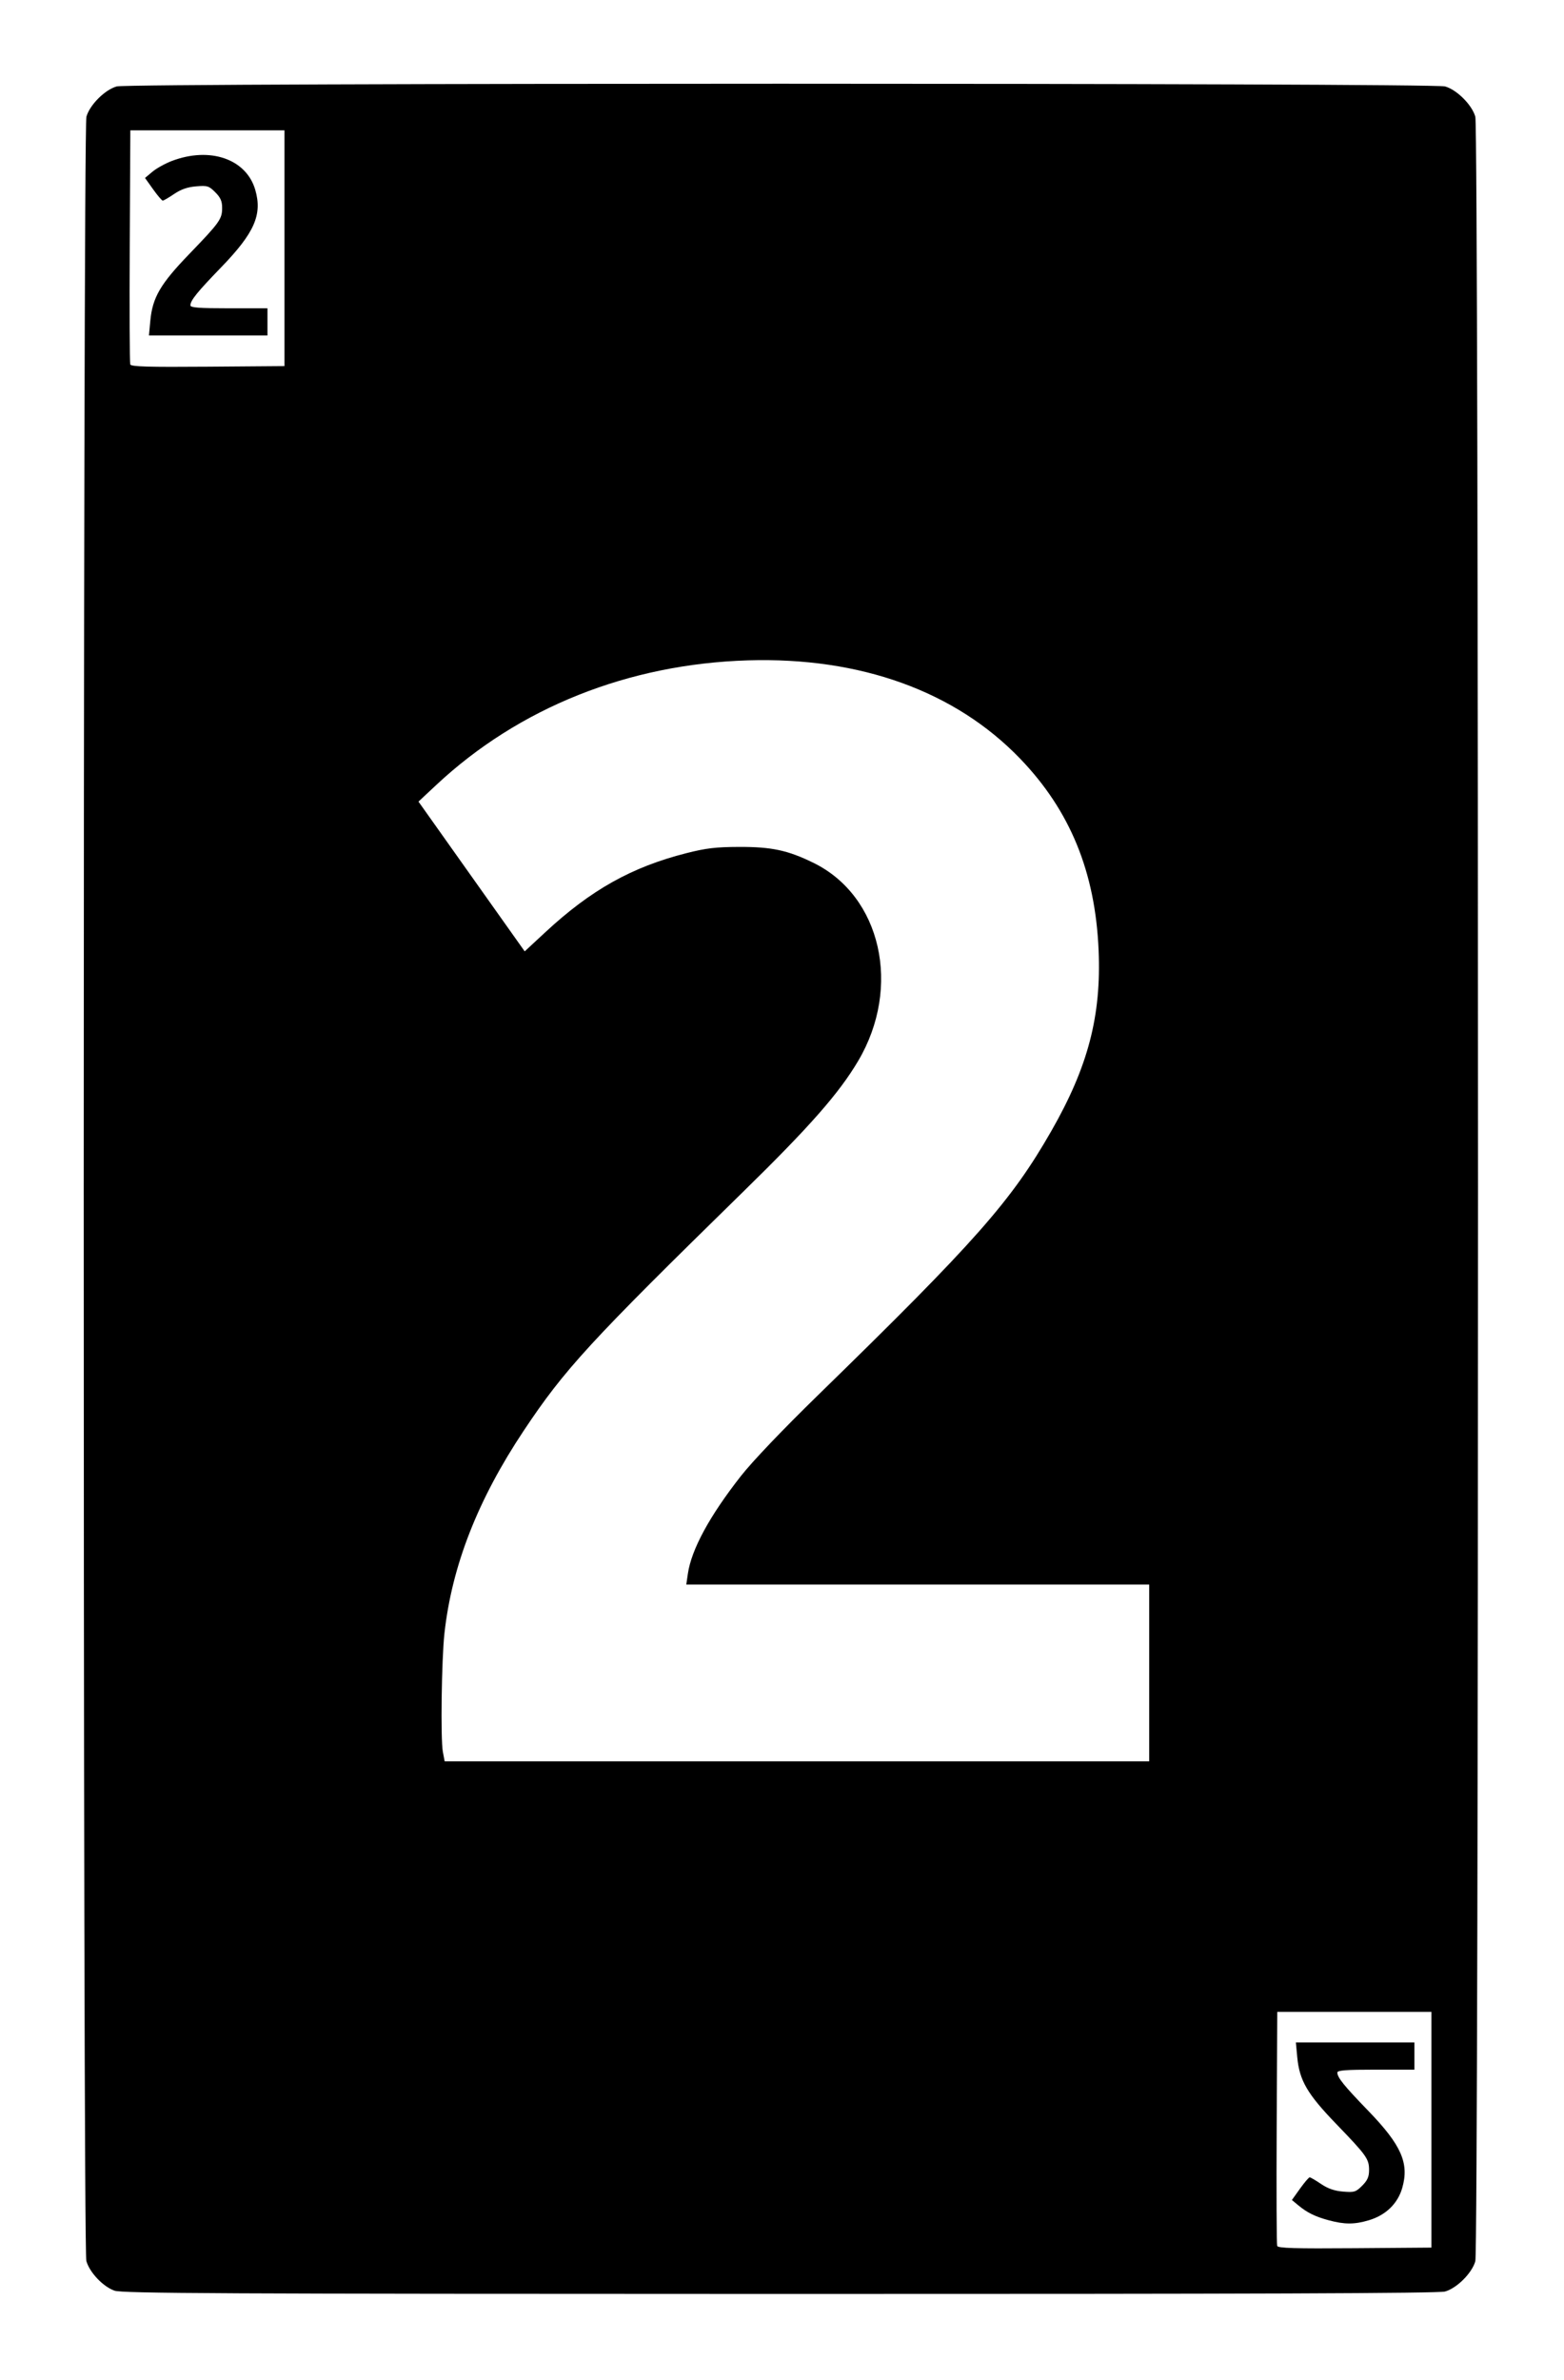 <?xml version="1.0" encoding="UTF-8" standalone="no"?>
<!-- Created with Inkscape (http://www.inkscape.org/) -->

<svg
   xmlns:dc="http://purl.org/dc/elements/1.1/"
   xmlns:cc="http://creativecommons.org/ns#"
   xmlns:rdf="http://www.w3.org/1999/02/22-rdf-syntax-ns#"
   xmlns:svg="http://www.w3.org/2000/svg"
   xmlns="http://www.w3.org/2000/svg"
   xmlns:sodipodi="http://sodipodi.sourceforge.net/DTD/sodipodi-0.dtd"
   xmlns:inkscape="http://www.inkscape.org/namespaces/inkscape"
   id="svg2"
   version="1.1"
   inkscape:version="0.48.4 r9939"
   width="690"
   height="1050"
   sodipodi:docname="2.bmp">
  <defs
     id="defs6" />
  <sodipodi:namedview
     pagecolor="#ffffff"
     bordercolor="#666666"
     borderopacity="1"
     objecttolerance="10"
     gridtolerance="10"
     guidetolerance="10"
     inkscape:pageopacity="0"
     inkscape:pageshadow="2"
     inkscape:window-width="2560"
     inkscape:window-height="1381"
     id="namedview4"
     showgrid="false"
     inkscape:zoom="0.89904762"
     inkscape:cx="345.33449"
     inkscape:cy="524.12951"
     inkscape:window-x="0"
     inkscape:window-y="27"
     inkscape:window-maximized="1"
     inkscape:current-layer="svg2" />
  <path
     style="fill:#000000"
     d="m 50.5,1010.497 c -5.06,-1.79 -11.014,-8.083 -12.412,-13.121 -1.553,-5.593 -1.52,-940.278 0.033,-945.873 1.448,-5.218 8.165,-11.934 13.383,-13.383 5.69,-1.58 580.303,-1.58 585.993,0 5.218,1.448 11.934,8.165 13.383,13.383 1.583,5.703 1.583,940.291 0,945.993 -1.448,5.218 -8.165,11.934 -13.383,13.383 -2.887,0.801 -84.403,1.099 -293.497,1.071 -246.98,-0.033 -290.087,-0.246 -293.5,-1.453 z m 581,-70.997 0,-52 -34,0 -34,0 -0.26,51 c -0.143,28.05 -0.042,51.569 0.224,52.263 0.379,0.991 7.777,1.206 34.26,1 L 631.5,991.5 l 0,-52 z m -45.27,39.95 c -6.015,-1.619 -9.537,-3.353 -13.502,-6.647 l -2.772,-2.303 3.574,-5 c 1.966,-2.75 3.888,-5 4.272,-5 0.384,0 2.637,1.315 5.008,2.923 3.033,2.056 5.91,3.055 9.707,3.37 4.963,0.412 5.641,0.203 8.44,-2.596 2.338,-2.338 3.043,-3.936 3.043,-6.898 0,-4.935 -1.062,-6.424 -14.521,-20.374 -12.736,-13.2 -16.201,-19.145 -17.163,-29.447 L 571.711,901 l 26.145,0 26.145,0 0,6 0,6 -17,0 c -13.128,0 -17,0.291 -17,1.277 0,2.17 2.949,5.822 13.559,16.79 14.712,15.208 18.242,23.224 15.056,34.183 -2.005,6.896 -7.283,11.979 -14.738,14.193 -6.335,1.881 -10.677,1.883 -17.648,0.006 z M 507,738 l 0,-39 -102.114,0 -102.114,0 0.695,-4.75 c 1.572,-10.746 9.568,-25.483 23.386,-43.1 5.093,-6.494 18.358,-20.407 33.987,-35.65 69.692,-67.971 85.201,-85.524 102.939,-116.5 16.252,-28.381 22.125,-50.812 20.898,-79.806 -1.46,-34.483 -12.547,-61.567 -34.585,-84.483 C 421.448,304.926 379.619,289.809 330,291.309 277.226,292.905 228.951,312.184 192.562,346.196 l -7.938,7.42 23.431,33.035 23.431,33.035 9.015,-8.37 c 20.208,-18.763 38.148,-28.822 62.358,-34.965 8.67,-2.2 12.955,-2.708 23.14,-2.744 14.42,-0.051 21.507,1.461 32.845,7.005 29.936,14.637 39.027,54.82 19.77,87.388 -8.428,14.255 -21.28,28.884 -50.512,57.5 -68.183,66.745 -78.948,78.461 -97.037,105.613 -20.278,30.438 -31.705,59.648 -34.988,89.439 -1.269,11.518 -1.743,46.673 -0.702,52.198 l 0.8,4.25 155.412,0 155.412,0 0,-39 z m -381.5,-628.5 0,-52 -34,0 -34,0 -0.26,51 c -0.143,28.05 -0.042,51.569 0.224,52.263 0.379,0.991 7.777,1.206 34.26,1 L 125.5,161.5 l 0,-52 z M 66.316,141.522 C 67.278,131.22 70.743,125.274 83.479,112.074 96.938,98.125 98,96.635 98,91.701 c 0,-2.962 -0.705,-4.559 -3.043,-6.898 -2.799,-2.799 -3.477,-3.007 -8.44,-2.596 -3.797,0.315 -6.674,1.314 -9.707,3.37 C 74.44,87.185 72.186,88.5 71.803,88.5 c -0.384,0 -2.302,-2.25 -4.263,-5 l -3.566,-5 3.263,-2.734 c 1.795,-1.504 5.635,-3.638 8.534,-4.744 16.87,-6.433 32.883,-0.902 36.845,12.727 3.186,10.958 -0.345,18.974 -15.056,34.183 C 86.949,128.901 84,132.553 84,134.723 84,135.709 87.872,136 101,136 l 17,0 0,6 0,6 -26.145,0 -26.145,0 0.605,-6.478 z"
     id="path2987"
     inkscape:connector-curvature="0" />
</svg>
